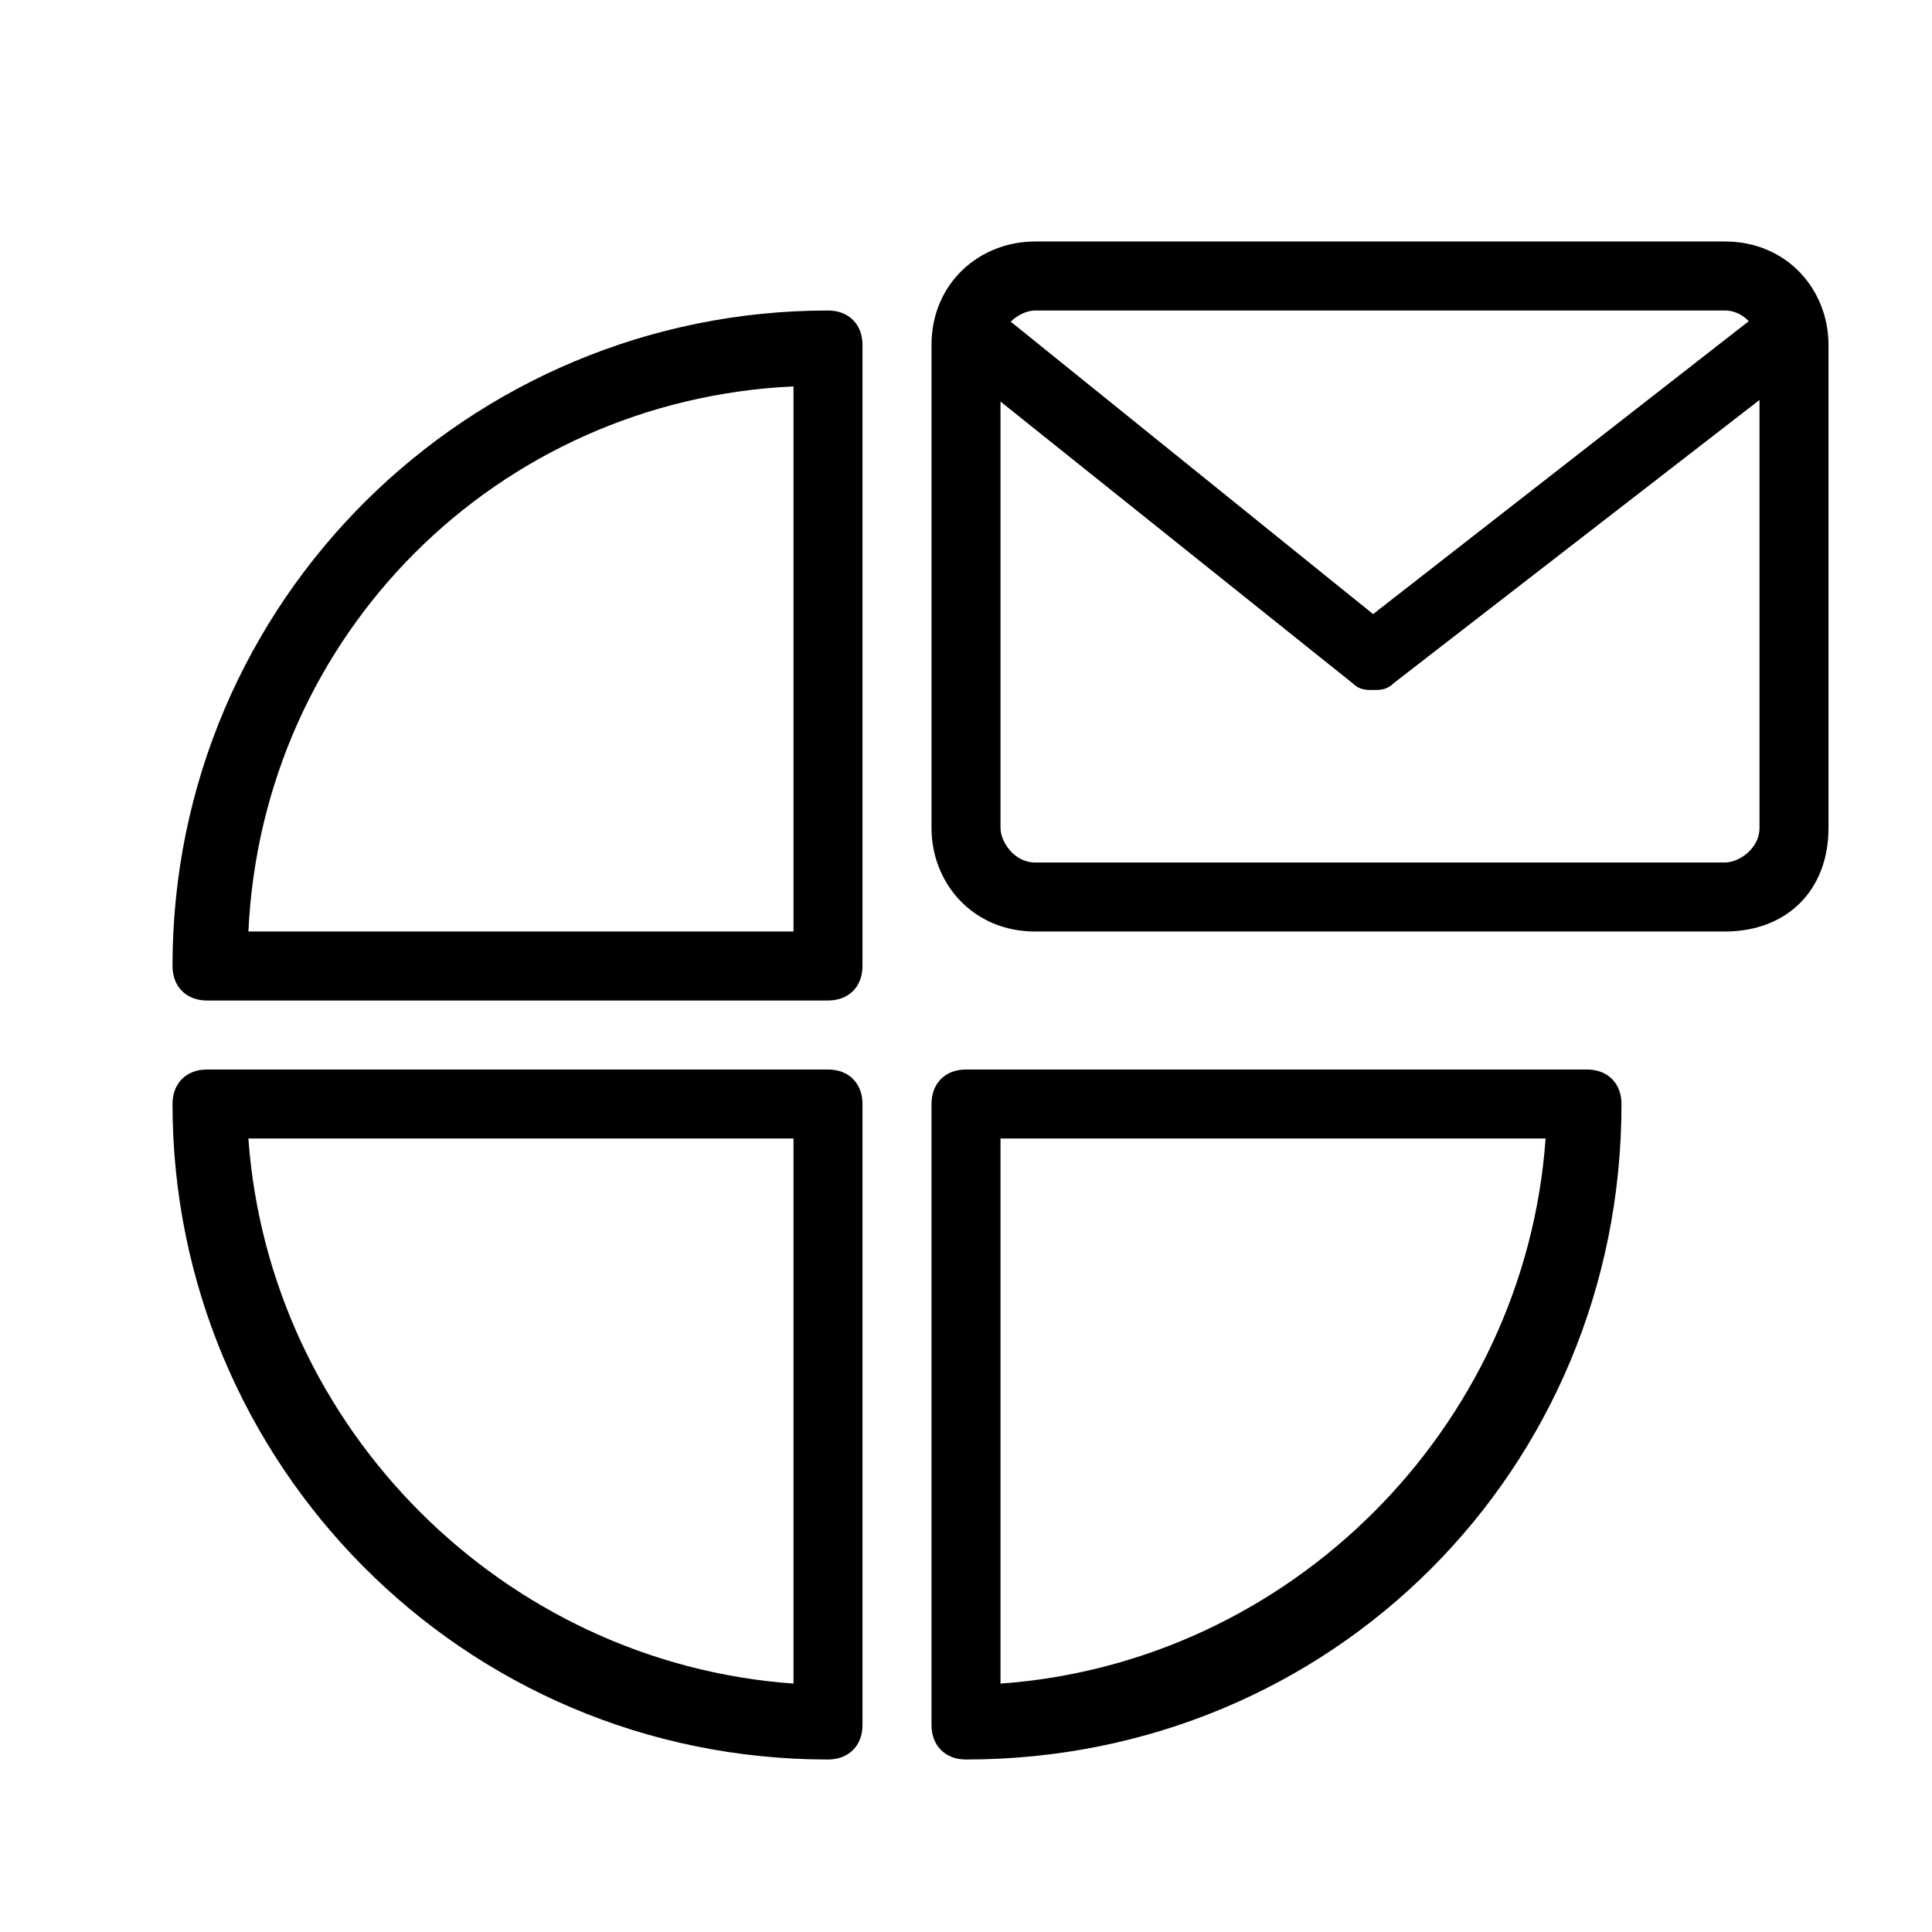 <svg version="1.1" xmlns="http://www.w3.org/2000/svg" height="1024" width="1024" viewBox="0 0 1024 1024">
    <path d="M438.857 932.571c-193.829 0-347.429-157.257-347.429-347.429 0-10.971 7.314-18.286 18.286-18.286h329.143c10.971 0 18.286 7.314 18.286 18.286v329.143c0 10.971-7.314 18.286-18.286 18.286z m-307.2-329.143c10.971 153.6 135.314 277.943 288.914 288.914v-288.914h-288.914zM512 932.571c-10.971 0-18.286-7.314-18.286-18.286v-329.143c0-10.971 7.314-18.286 18.286-18.286h329.143c10.971 0 18.286 7.314 18.286 18.286 0 193.829-153.6 347.429-347.429 347.429z m18.286-329.143v288.914c153.6-10.971 277.943-135.314 288.914-288.914h-288.914zM438.857 530.286h-329.143c-10.971 0-18.286-7.314-18.286-18.286 0-193.829 157.257-347.429 347.429-347.429 10.971 0 18.286 7.314 18.286 18.286v329.143c0 10.971-7.314 18.286-18.286 18.286z m-307.2-36.571h288.914v-288.914c-157.257 7.314-281.6 131.657-288.914 288.914zM914.286 493.714h-365.714c-32.914 0-54.857-25.6-54.857-54.857v-256c0-32.914 25.6-54.857 54.857-54.857h365.714c32.914 0 54.857 25.6 54.857 54.857v256c0 32.914-21.943 54.857-54.857 54.857z m-365.714-329.143c-7.314 0-18.286 7.314-18.286 18.286v256c0 7.314 7.314 18.286 18.286 18.286h365.714c7.314 0 18.286-7.314 18.286-18.286v-256c0-7.314-7.314-18.286-18.286-18.286h-365.714z"/>
    <path d="M727.771 365.714c-3.657 0-7.314 0-10.971-3.657l-219.429-175.543 21.943-29.257 208.457 168.229 215.771-168.229 21.943 29.257-226.743 175.543c-3.657 3.657-7.314 3.657-10.971 3.657z"/>
</svg>